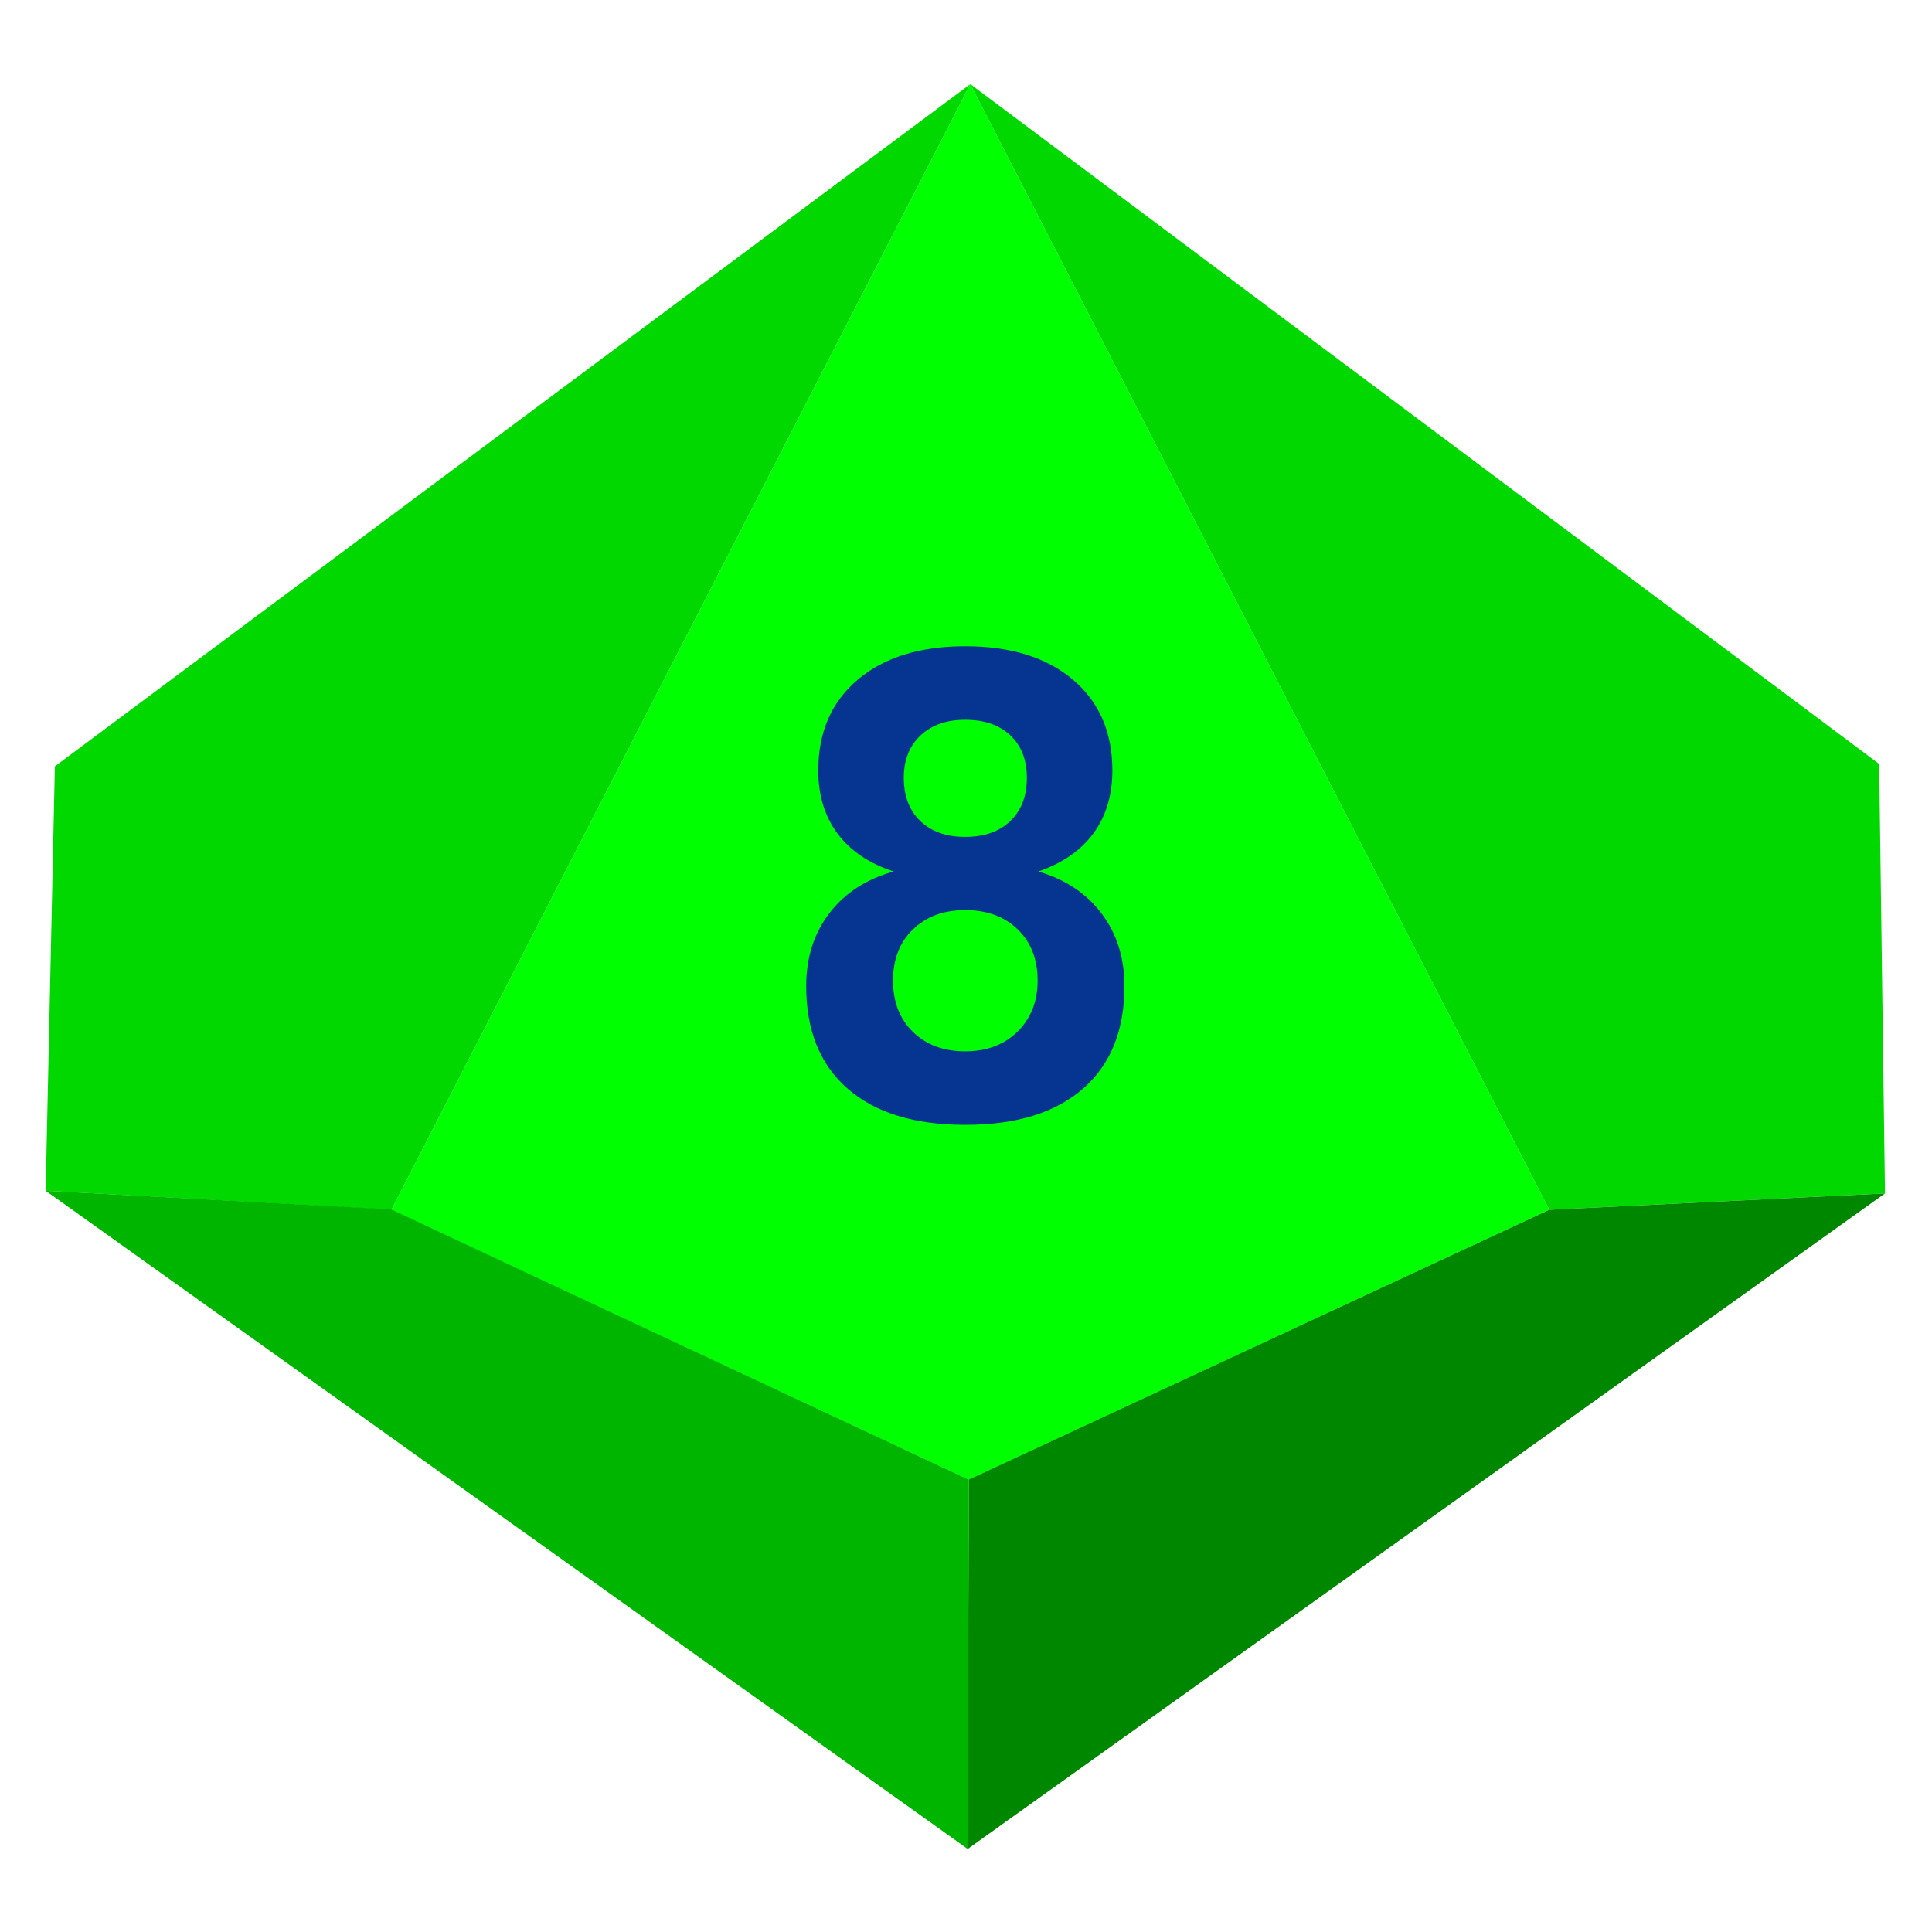 <?xml version="1.0" encoding="UTF-8" standalone="no"?><!DOCTYPE svg PUBLIC "-//W3C//DTD SVG 1.1//EN" "http://www.w3.org/Graphics/SVG/1.1/DTD/svg11.dtd"><svg width="100%" height="100%" viewBox="0 0 2136 2136" version="1.1" xmlns="http://www.w3.org/2000/svg" xmlns:xlink="http://www.w3.org/1999/xlink" xml:space="preserve" xmlns:serif="http://www.serif.com/" style="fill-rule:evenodd;clip-rule:evenodd;stroke-linejoin:round;stroke-miterlimit:2;"><rect id="d10_8" x="0.582" y="1.936" width="2133.33" height="2133.33" style="fill:none;"/><g id="d10_81" serif:id="d10_8"><path d="M1072.77,92.998l640.086,1244.52l-641.727,298.444l-638.444,-298.444l640.085,-1244.52Z" style="fill:#0f0;"/><path d="M1072.77,92.998l-1012.1,754.262l-10.203,469.229l382.214,21.031l640.085,-1244.52Z" style="fill:#00d800;"/><path d="M1072.77,92.998l640.086,1244.52l371.174,-18.087l-6.447,-474.798l-1004.81,-751.637Z" style="fill:#00d800;"/><path d="M1071,1635.84l641.854,-298.321l371.174,-18.087l-1014.19,724.775l1.163,-408.367Z" style="fill:#008700;"/><path d="M1071.11,1635.85l-638.587,-298.791l-382.045,-20.574l1019.37,727.704l1.266,-408.339Z" style="fill:#00b500;"/><path d="M1067.07,1006.22c-23.817,0 -43.064,7.117 -57.739,21.351c-14.675,14.233 -22.013,33.079 -22.013,56.536c-0,23.457 7.338,42.36 22.013,56.707c14.675,14.348 33.922,21.522 57.739,21.522c23.818,-0 43.124,-7.288 57.92,-21.863c14.796,-14.575 22.194,-33.364 22.194,-56.366c-0,-23.457 -7.338,-42.303 -22.013,-56.536c-14.676,-14.234 -34.043,-21.351 -58.101,-21.351Zm-79.03,-42.701c-27.186,-8.882 -47.876,-22.831 -62.07,-41.847c-14.194,-19.017 -21.292,-42.303 -21.292,-69.86c0,-42.359 14.556,-75.837 43.666,-100.433c29.11,-24.596 68.686,-36.894 118.726,-36.894c50.282,0 89.977,12.298 119.088,36.894c29.11,24.596 43.665,58.074 43.665,100.433c0,27.329 -6.977,50.502 -20.93,69.518c-13.954,19.016 -34.283,33.079 -60.988,42.189c29.832,8.654 53.169,24.14 70.009,46.459c16.841,22.318 25.261,49.078 25.261,80.278c0,48.964 -15.277,86.769 -45.83,113.415c-30.554,26.645 -73.979,39.968 -130.275,39.968c-56.055,0 -99.359,-13.323 -129.913,-39.968c-30.554,-26.646 -45.831,-64.451 -45.831,-113.415c0,-31.428 8.541,-58.301 25.622,-80.62c17.081,-22.318 40.778,-37.691 71.092,-46.117Zm11.187,-103.508c-0,20.041 6.074,35.926 18.224,47.655c12.149,11.728 28.689,17.593 49.619,17.593c21.171,-0 37.832,-5.865 49.981,-17.593c12.149,-11.729 18.224,-27.614 18.224,-47.655c-0,-19.813 -6.075,-35.471 -18.224,-46.971c-12.149,-11.501 -28.81,-17.252 -49.981,-17.252c-20.69,0 -37.169,5.808 -49.439,17.422c-12.27,11.615 -18.404,27.215 -18.404,46.801Z" style="fill:#053590;fill-rule:nonzero;"/></g></svg>